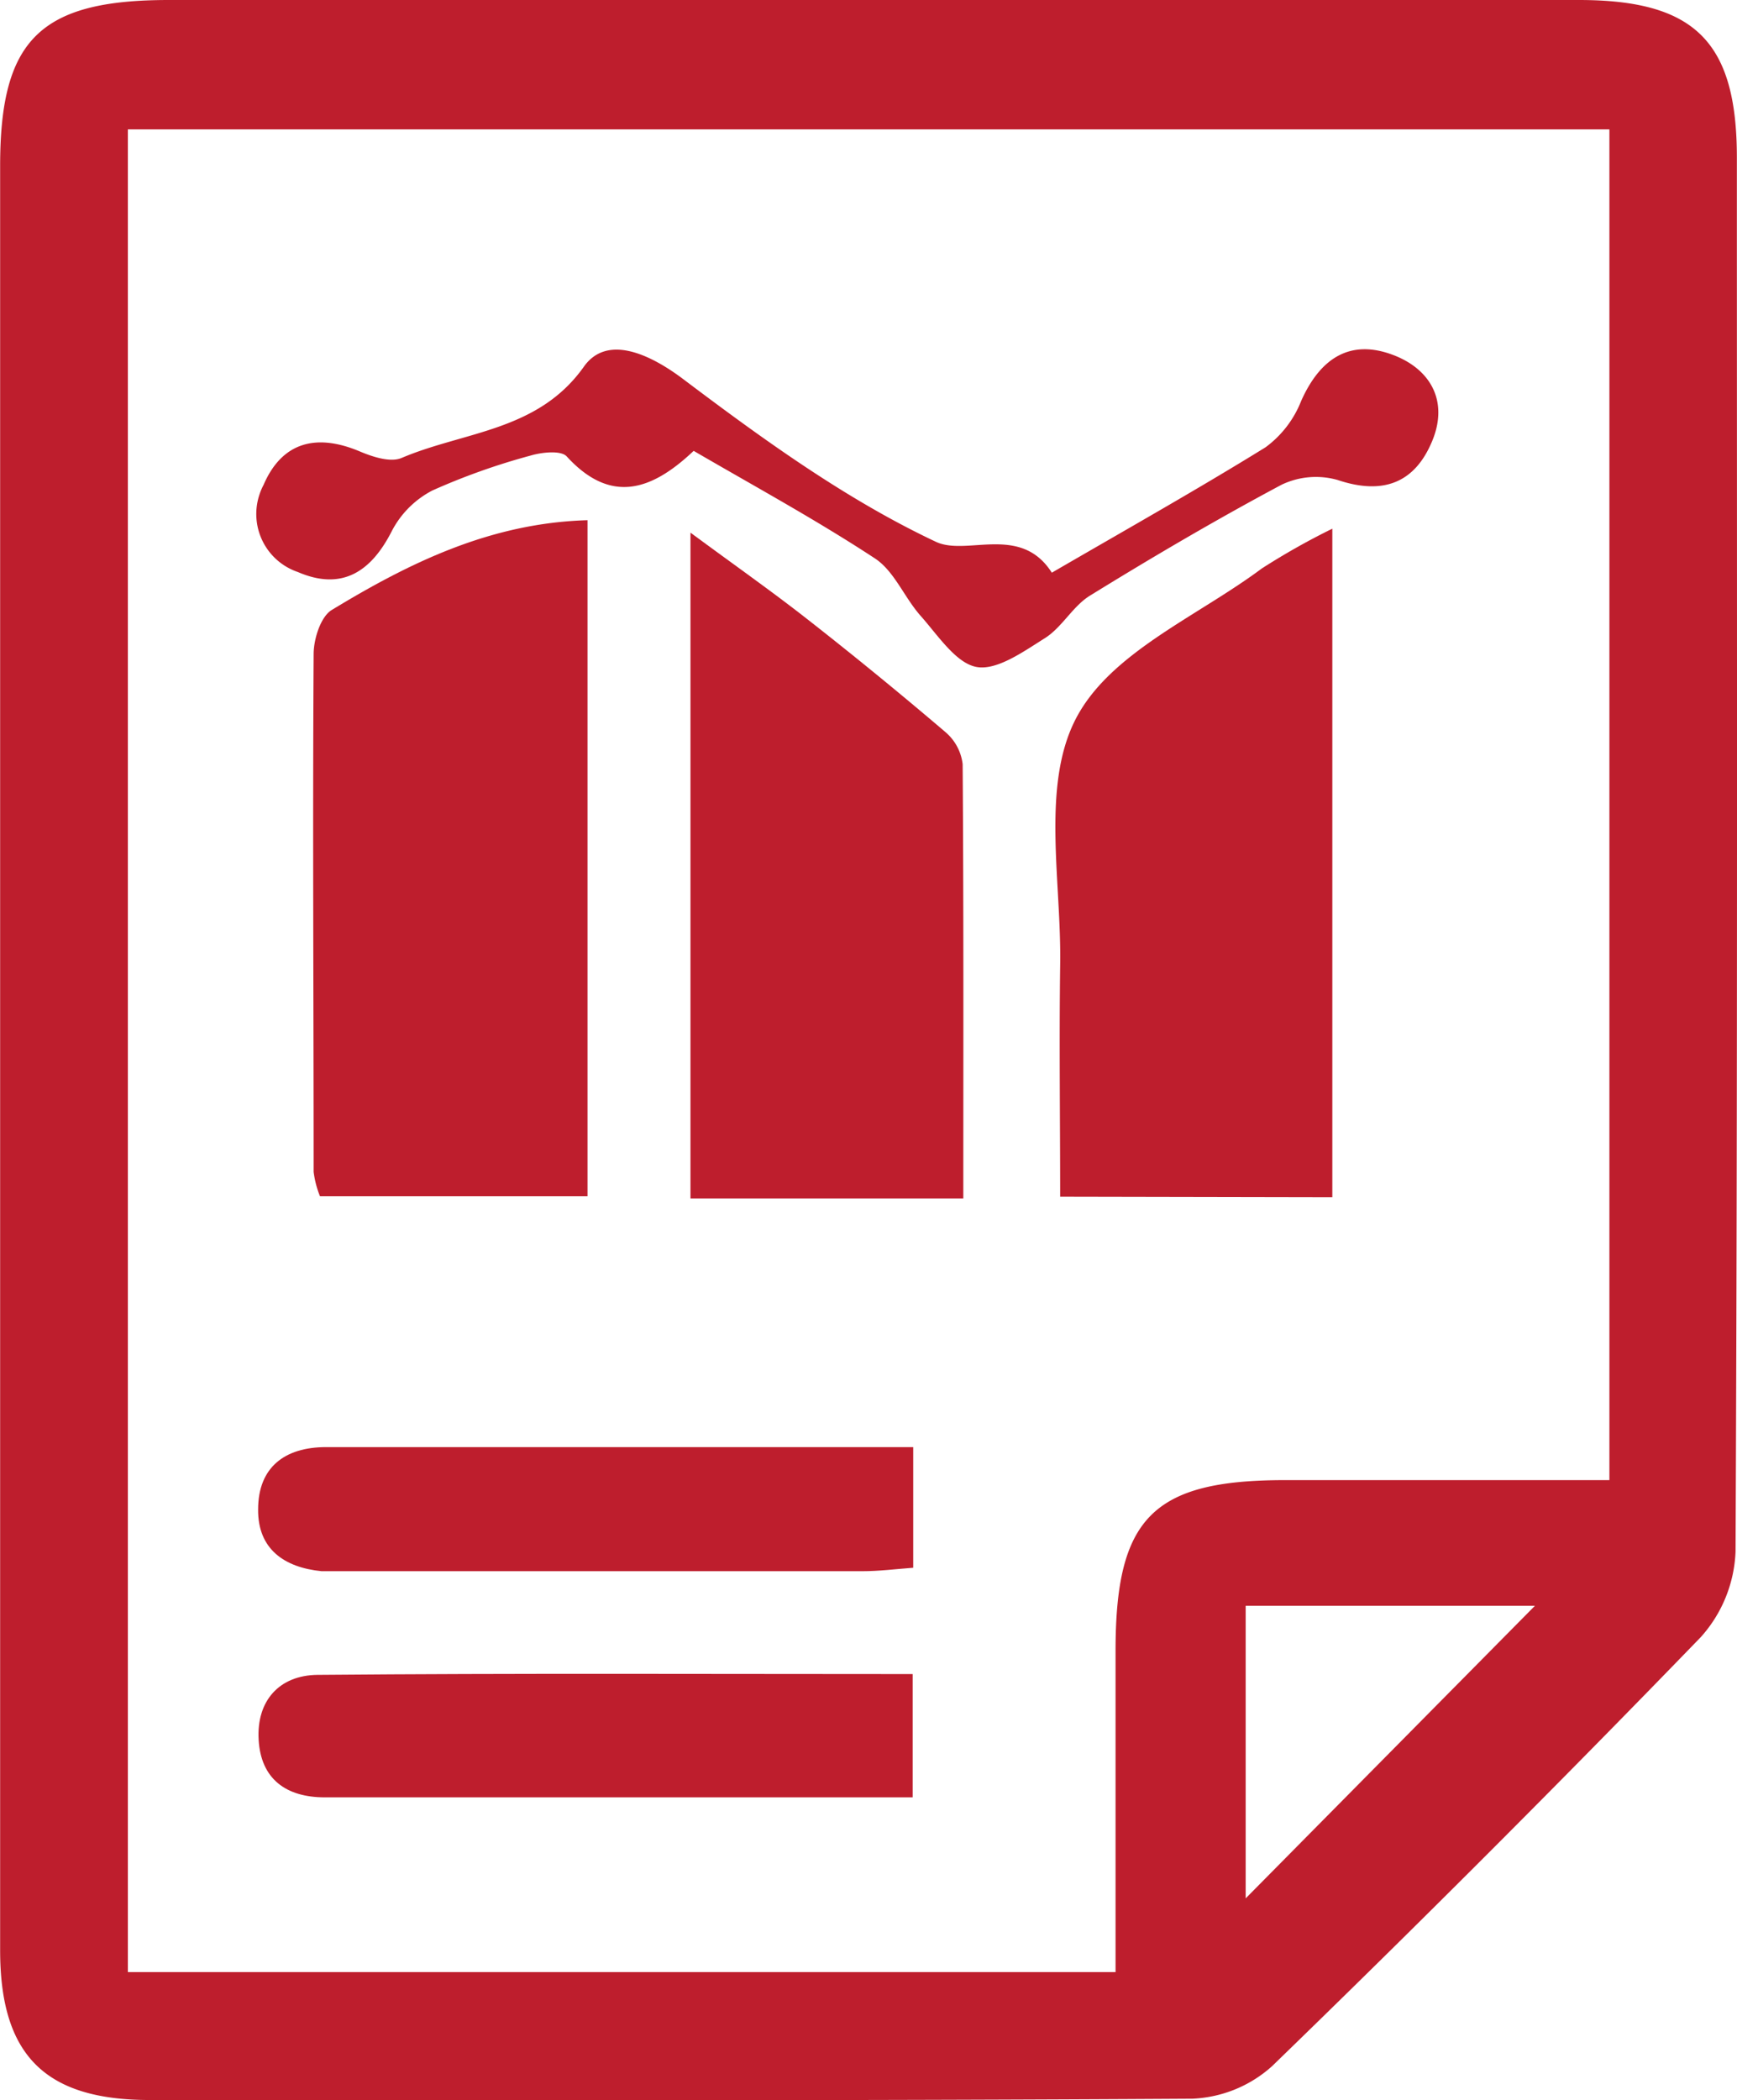 <svg id="Layer_1" data-name="Layer 1" xmlns="http://www.w3.org/2000/svg" viewBox="0 0 131.09 158.43"><defs><style>.cls-1{fill:#be1e2d;}</style></defs><path class="cls-1" d="M0,78.93V12.5C0,3,3,0,12.73,0H119.14c8.75,0,11.93,3.13,11.93,11.89,0,35.05.06,70.1-.1,105.15a10.23,10.23,0,0,1-2.62,6.45Q112.44,139.92,96,155.85a9.58,9.58,0,0,1-6,2.46c-26.24.16-52.48.12-78.72.1C3.42,158.41,0,155.06,0,147.12Q0,113,0,78.93Zm84.18,69.83V124.52c0-10,2.8-12.86,12.73-12.87h24.54V9.76H9.64v139ZM94,121.13V143.2l21.83-22.07Z" transform="translate(0.01 0)"/><path class="cls-1" d="M44.33,39.24v51H24.14a7.34,7.34,0,0,1-.48-1.84c0-13-.08-26,0-39.06,0-1.14.53-2.82,1.37-3.33C30.9,42.45,37,39.45,44.33,39.24Z" transform="translate(0.01 0)"/><path class="cls-1" d="M80,90.27c0-5.8-.08-11.62,0-17.43.11-6.26-1.43-13.42,1.12-18.5s9.18-7.79,14.1-11.46a53.37,53.37,0,0,1,5.32-3V90.31Z" transform="translate(0.01 0)"/><path class="cls-1" d="M72.69,90.4H52.1V40.18c3.32,2.45,6.1,4.4,8.77,6.49q5.33,4.17,10.49,8.57a3.75,3.75,0,0,1,1.28,2.4C72.72,68.44,72.69,79.24,72.69,90.4Z" transform="translate(0.01 0)"/><path class="cls-1" d="M79.37,43.2c5.79-3.36,11-6.29,16.13-9.46a7.94,7.94,0,0,0,2.69-3.5c1.42-3.18,3.67-4.73,7-3.44,2.76,1.07,4.11,3.45,2.91,6.41-1.31,3.22-3.72,4.15-7.15,3a6,6,0,0,0-4.25.36C91.79,39.19,87,42,82.25,44.93c-1.3.8-2.1,2.38-3.39,3.2-1.6,1-3.63,2.47-5.18,2.18s-2.91-2.39-4.19-3.83-2-3.4-3.49-4.37c-4.39-2.88-9-5.39-13.66-8.1-3.17,3-6.26,4.05-9.58.42-.43-.47-1.86-.32-2.71-.07A50.09,50.09,0,0,0,32.62,37a7.17,7.17,0,0,0-3.06,3.06c-1.58,3.11-3.8,4.51-7.09,3.09a4.62,4.62,0,0,1-2.89-5.87,4.34,4.34,0,0,1,.3-.7c1.4-3.25,4-3.91,7.28-2.52,1,.42,2.31.84,3.15.48,4.7-2,10.27-2,13.73-6.86,1.74-2.49,5-1,7.62,1,6,4.52,12.2,9,18.92,12.17C72.9,42,77,39.48,79.37,43.2Z" transform="translate(0.01 0)"/><path class="cls-1" d="M68.91,109.12v9.14c-1.32.1-2.58.26-3.84.26H24.26c-2.83-.28-4.82-1.68-4.79-4.66,0-3.17,2-4.7,5.13-4.7H68.91Z" transform="translate(0.01 0)"/><path class="cls-1" d="M68.87,126.28v9.3H24.51c-2.93,0-4.83-1.38-5-4.34s1.57-4.87,4.44-4.9C38.8,126.21,53.68,126.28,68.87,126.28Z" transform="translate(0.01 0)"/></svg>
